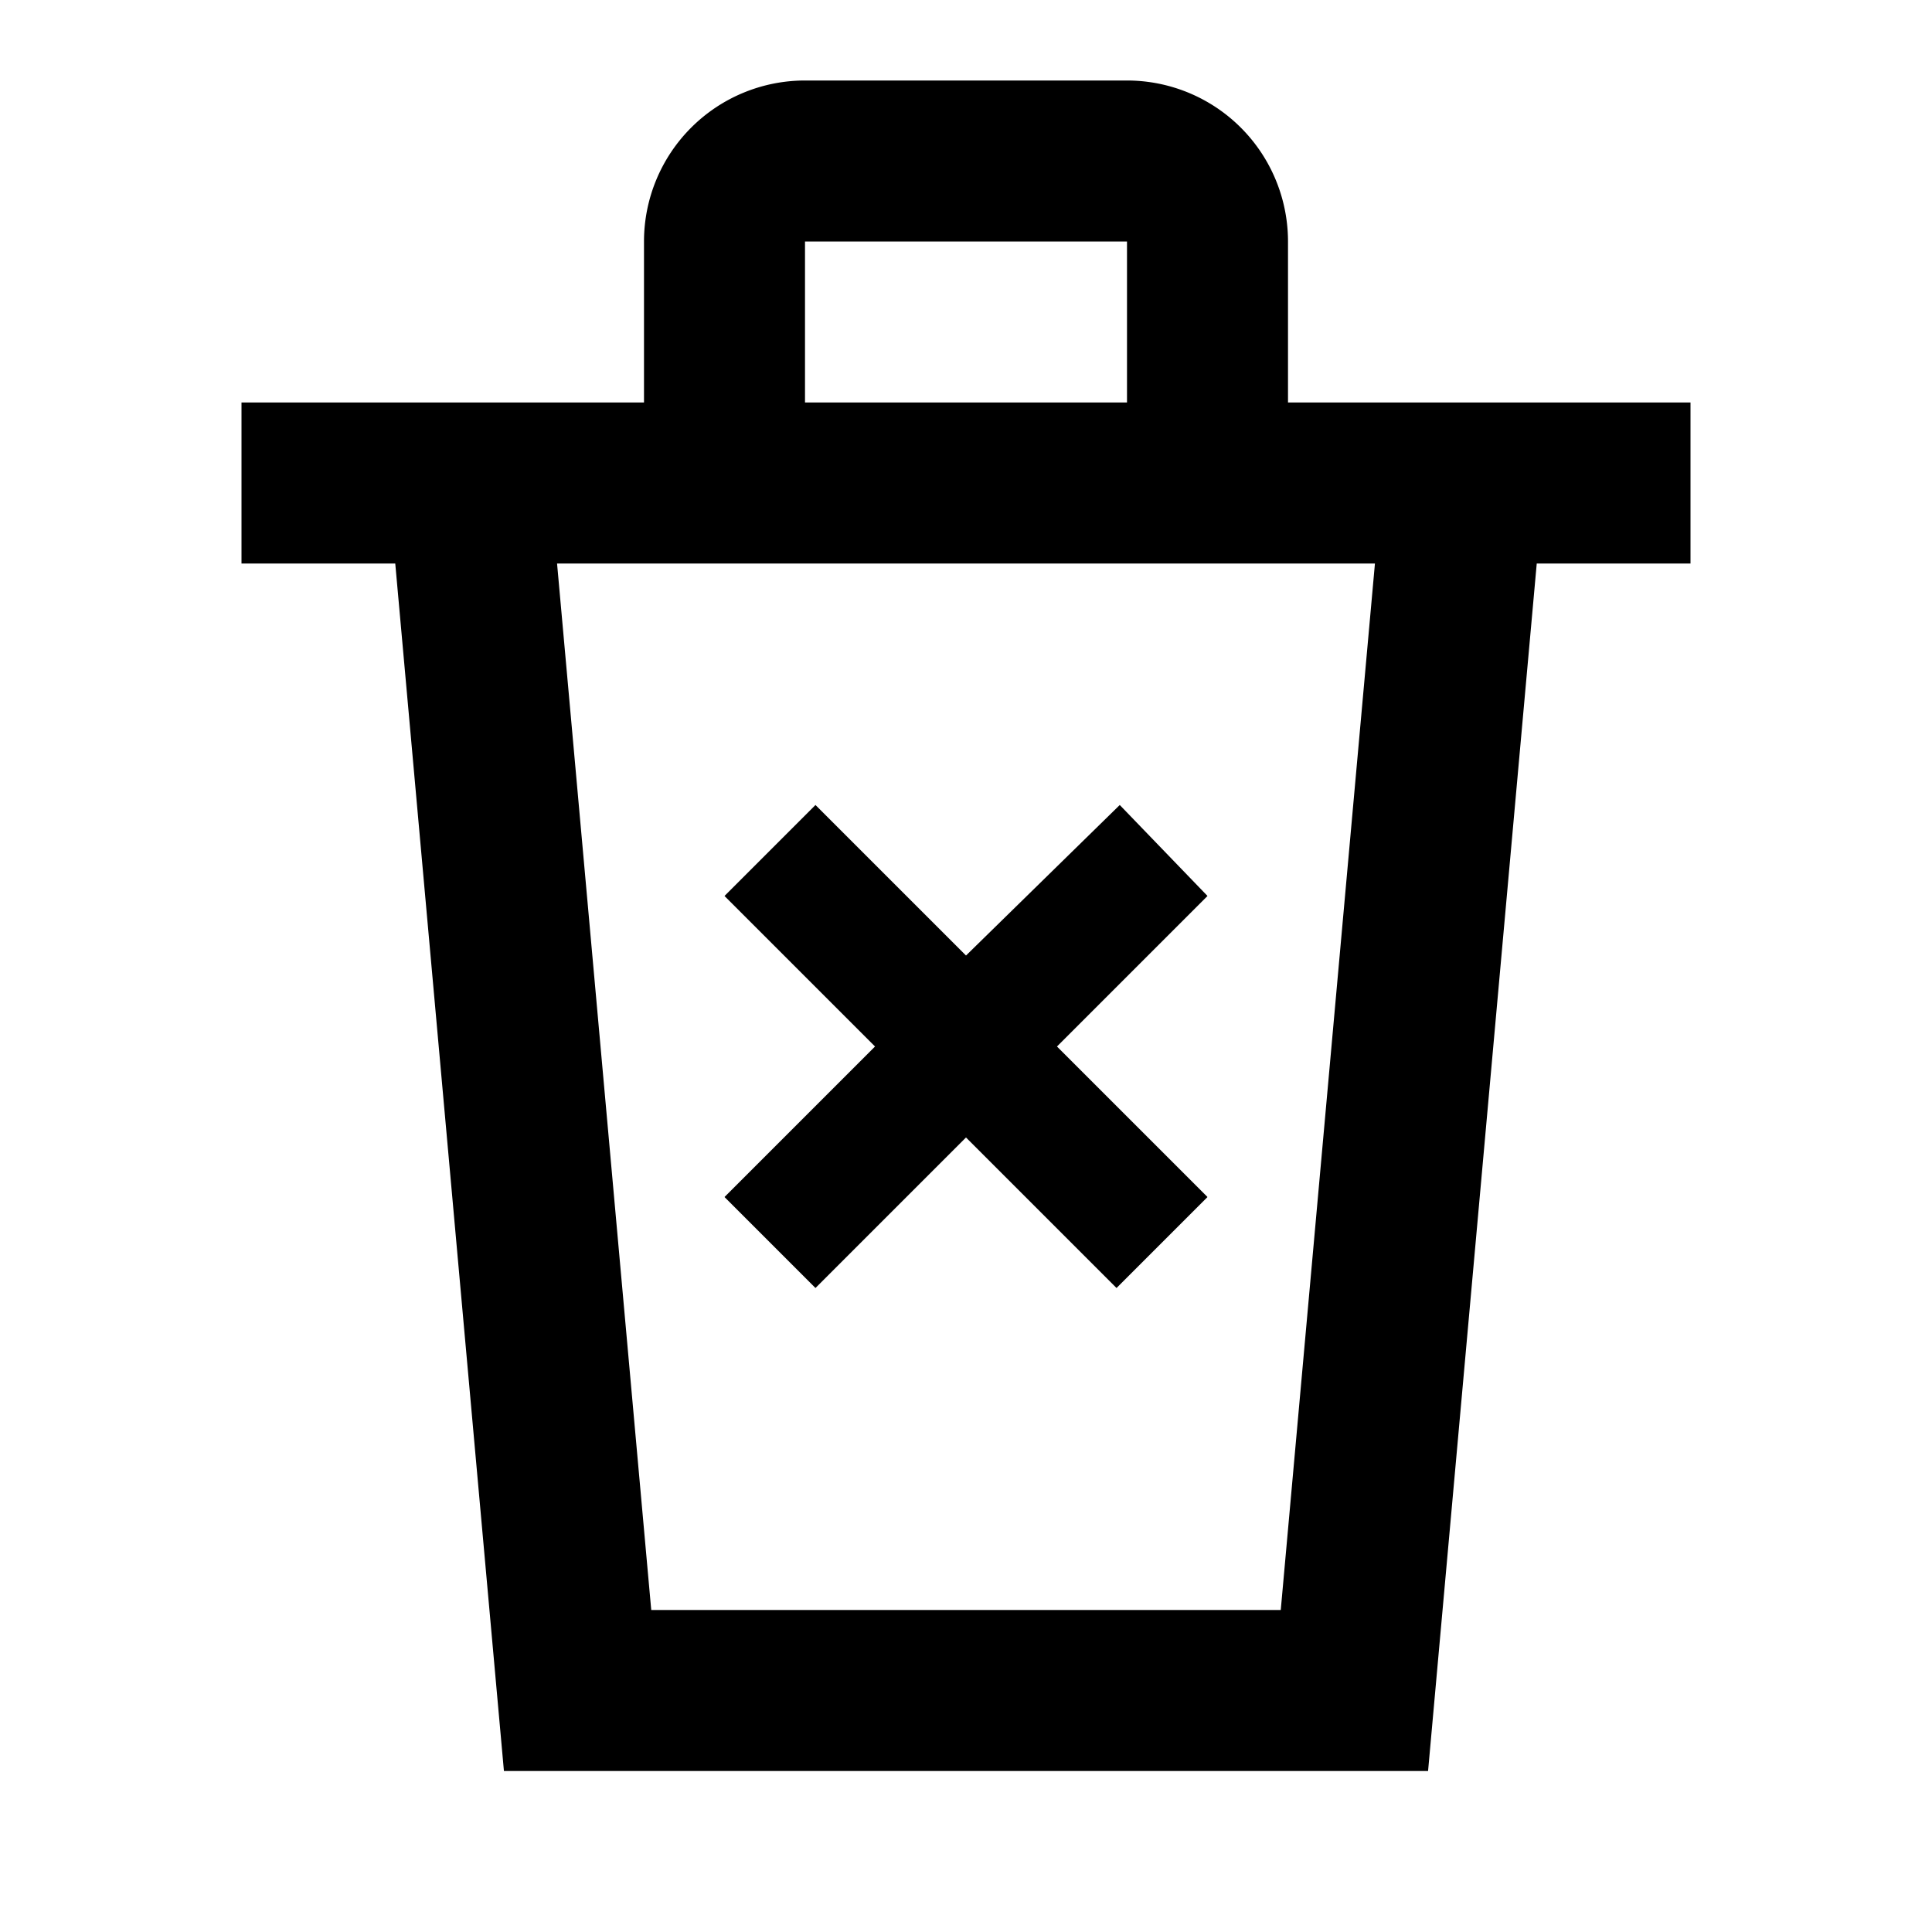 <svg id="Layer_1" data-name="Layer 1" xmlns="http://www.w3.org/2000/svg" viewBox="0 0 24 24"><title>iconoteka_delete_forever_b_s</title><path d="M19.27,5H16V3a2,2,0,0,0-2-2H10A2,2,0,0,0,8,3V5H3V7H4.91L6.26,22H17.74L19.09,7H21V5ZM10,3h4V5H10Zm5.91,17H8.09L6.92,7H17.08Zm-2-10L12,11.87,10.13,10,9,11.13,10.87,13,9,14.87,10.13,16,12,14.13,13.87,16,15,14.87,13.13,13,15,11.13Z"/></svg>